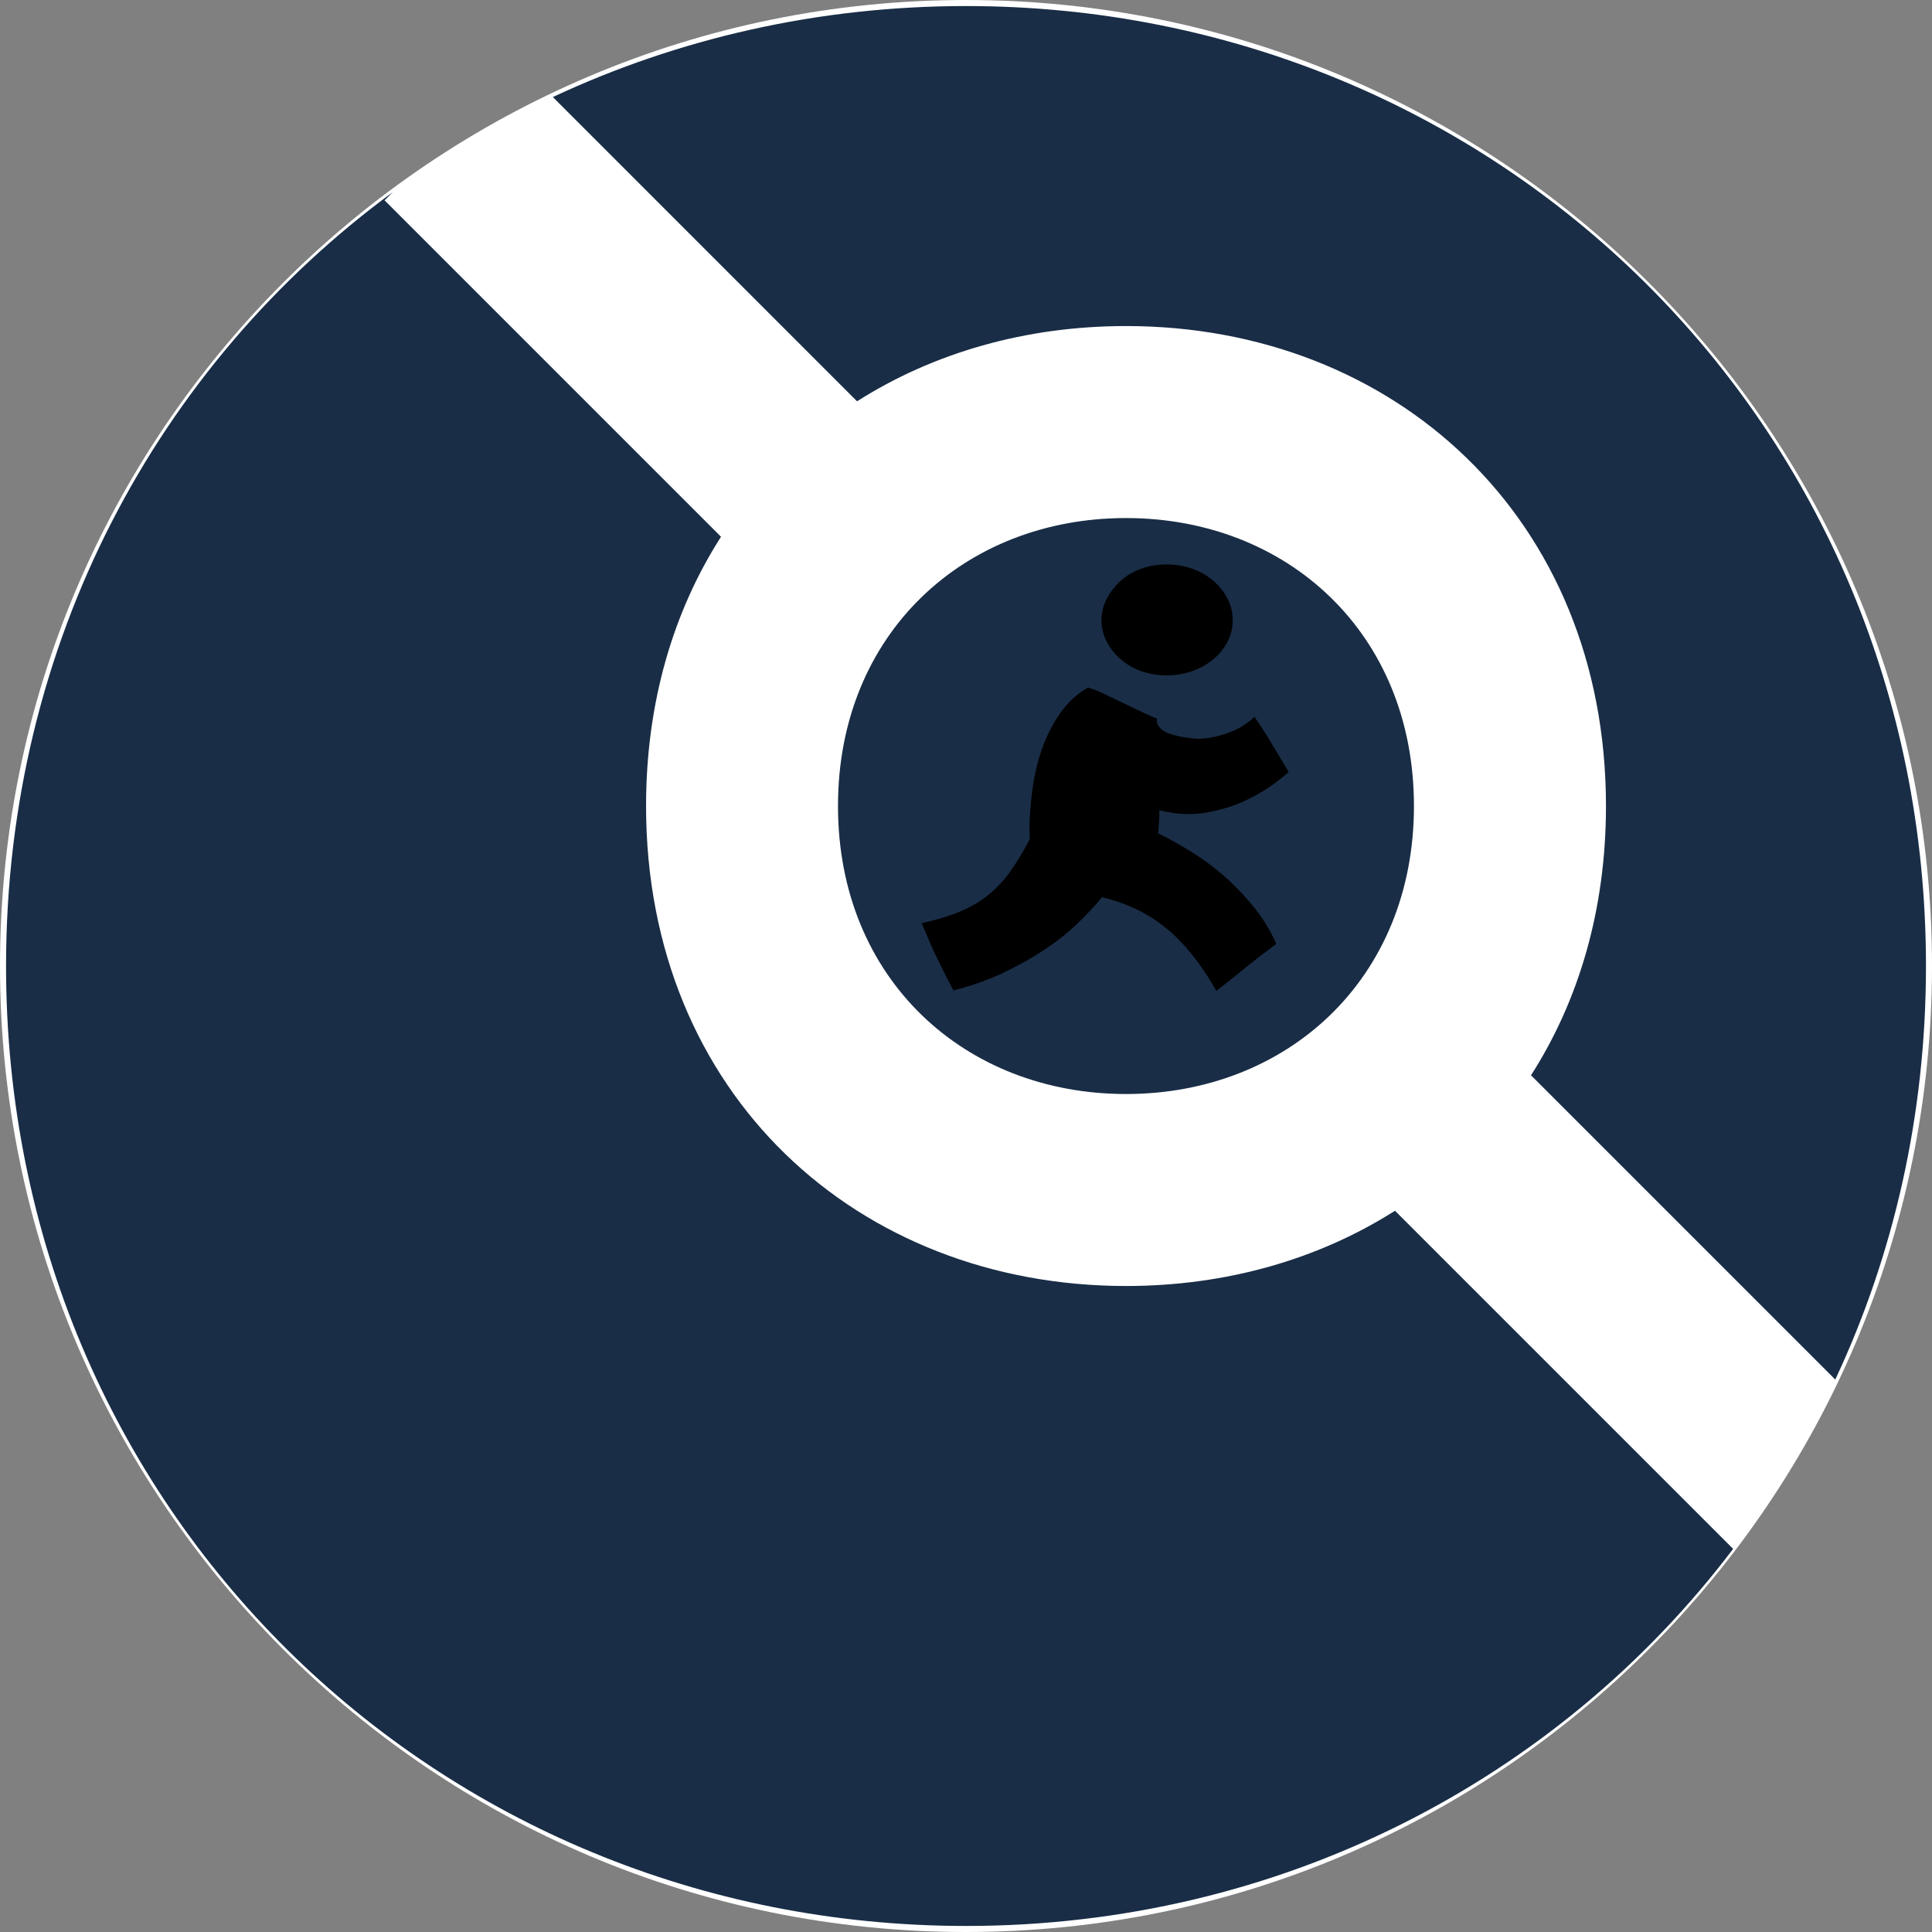 <?xml version="1.0" encoding="UTF-8" standalone="no"?>
<svg
   xmlns:dc="http://purl.org/dc/elements/1.1/"
   xmlns:cc="http://creativecommons.org/ns#"
   xmlns:rdf="http://www.w3.org/1999/02/22-rdf-syntax-ns#"
   xmlns:svg="http://www.w3.org/2000/svg"
   xmlns="http://www.w3.org/2000/svg"
   xmlns:sodipodi="http://sodipodi.sourceforge.net/DTD/sodipodi-0.dtd"
   xmlns:inkscape="http://www.inkscape.org/namespaces/inkscape"
   height="100"
   viewBox="0 0 100 100"
   width="100"
   version="1.1"
   id="svg12"
   sodipodi:docname="icon.svg"
   inkscape:version="0.92.4 (5da689c313, 2019-01-14)">
  <rect x="0" y="0" width="100" height="100" fill="#808080" stroke="none"/>
  <defs
     id="defs16" />
  <sodipodi:namedview
     pagecolor="#ffffff"
     bordercolor="#666666"
     borderopacity="1"
     objecttolerance="10"
     gridtolerance="10"
     guidetolerance="10"
     inkscape:pageopacity="0"
     inkscape:pageshadow="2"
     inkscape:window-width="899"
     inkscape:window-height="808"
     id="namedview14"
     showgrid="false"
     inkscape:zoom="2.36"
     inkscape:cx="50"
     inkscape:cy="50"
     inkscape:window-x="0"
     inkscape:window-y="0"
     inkscape:window-maximized="0"
     inkscape:current-layer="svg12" />
  <g
     fill-rule="evenodd"
     id="g10">
    <g
       fill="#fff"
       id="g6">
      <path
         d="m50 0c-27.613 0-50 22.385-50 50 0 27.614 22.387 50 50 50s50-22.387 50-50c0-27.615-22.387-50-50-50z"
         fill-rule="evenodd"
         height="100%"
         width="100%"
         id="path2" />
      <path
         d="m50.0.5c-27.338 0-49.5 22.162-49.5 49.5 0 27.337 22.163 49.5 49.5 49.5 27.337 0 49.5-22.163 49.5-49.5 0-27.338-22.162-49.5-49.5-49.5z"
         id="path4" />
    </g>
    <path
       clip-rule="evenodd"
       d="m20.331 9.944-.425.425 17.414 17.414c-2.464 3.844-3.88 8.566-3.88 13.936 0 14.93 10.963 24.844 24.844 24.844 5.187 0 9.969-1.383 13.92-3.895l17.502 17.502c-9.067 11.977-23.48 19.517-39.702 19.517-27.439 0-49.691-21.568-49.691-49.687 0-16.723 7.87-31.128 20.018-40.056zm8.284-4.921c6.475-3.029 13.73-4.71 21.386-4.71 27.439 0 49.687 21.568 49.687 49.687 0 7.735-1.681 14.974-4.694 21.405l-15.749-15.749c2.464-3.844 3.88-8.566 3.88-13.936 0-14.93-10.963-24.844-24.844-24.844-5.187 0-9.969 1.383-13.92 3.895zm29.665 51.603c-8.332 0-14.906-5.946-14.906-14.906 0-8.96 6.575-14.906 14.906-14.906 8.332 0 14.906 5.946 14.906 14.906 0 8.96-6.575 14.906-14.906 14.906z"
       fill="#192d46"
       stroke-width=".04"
       id="path8" />
  </g>
  <g
     id="g3827"
     transform="translate(46.165,29.216)">
    <g
       id="g3756">
	<path
   id="path3724"
   d="m 13.782,13.917 c 0.605,0.297 1.217,0.642 1.841,1.037 0.622,0.393 1.207,0.839 1.749,1.333 0.546,0.497 1.036,1.026 1.473,1.588 0.434,0.562 0.783,1.15 1.049,1.763 l -0.828,0.629 -0.626,0.492 -0.681,0.55 -0.966,0.768 c -0.77,-1.375 -1.63,-2.452 -2.58,-3.235 -0.95,-0.781 -2.062,-1.32 -3.34,-1.617 -0.366,0.445 -0.795,0.906 -1.289,1.38 C 9.087,19.08 8.519,19.53 7.877,19.955 7.233,20.38 6.523,20.776 5.747,21.143 4.971,21.508 4.117,21.81 3.186,22.047 2.959,21.628 2.775,21.274 2.641,20.988 L 2.24,20.177 C 2.119,19.921 2.007,19.668 1.904,19.418 1.799,19.167 1.678,18.883 1.54,18.566 2.292,18.401 2.937,18.21 3.47,17.989 c 0.536,-0.219 1.013,-0.492 1.44,-0.82 0.423,-0.327 0.809,-0.727 1.157,-1.197 0.345,-0.47 0.704,-1.052 1.068,-1.749 0,-0.131 -0.003,-0.266 -0.016,-0.398 0,-0.675 0.046,-1.351 0.135,-2.024 C 7.352,10.992 7.524,10.242 7.767,9.553 8.01,8.862 8.33,8.239 8.723,7.681 9.118,7.125 9.594,6.688 10.146,6.371 c 0.287,0.081 0.605,0.208 0.95,0.383 l 1.055,0.506 0.934,0.445 c 0.286,0.131 0.5,0.226 0.637,0.276 -0.038,0.164 0.018,0.329 0.172,0.498 0.155,0.17 0.463,0.305 0.927,0.406 0.177,0.041 0.41,0.081 0.697,0.115 0.286,0.036 0.602,0.026 0.943,-0.031 0.342,-0.054 0.71,-0.159 1.105,-0.313 0.398,-0.153 0.796,-0.409 1.204,-0.767 0.246,0.358 0.474,0.706 0.68,1.042 l 0.566,0.937 0.52,0.873 c -0.602,0.542 -1.262,0.993 -1.976,1.351 -0.602,0.317 -1.309,0.558 -2.121,0.72 -0.334,0.072 -0.687,0.108 -1.051,0.108 -0.497,0 -1.01,-0.065 -1.546,-0.198 0,0.235 -0.003,0.418 -0.012,0.55 z M 14.214,5.741 C 13.747,5.741 13.313,5.668 12.908,5.524 12.501,5.379 12.149,5.175 11.846,4.913 11.544,4.651 11.304,4.345 11.119,3.997 10.936,3.649 10.848,3.28 10.848,2.891 10.848,2.501 10.936,2.13 11.12,1.776 11.305,1.424 11.544,1.112 11.847,0.841 12.149,0.568 12.501,0.361 12.909,0.217 13.312,0.072 13.747,0 14.214,0 c 0.463,0 0.904,0.072 1.321,0.217 0.415,0.144 0.78,0.351 1.098,0.624 0.316,0.271 0.563,0.583 0.74,0.935 0.182,0.354 0.266,0.725 0.266,1.115 0,0.389 -0.084,0.758 -0.266,1.106 -0.177,0.348 -0.424,0.654 -0.74,0.916 -0.318,0.262 -0.684,0.466 -1.098,0.611 -0.418,0.144 -0.859,0.217 -1.321,0.217 z"
   inkscape:connector-curvature="0" />

	<g
   id="g3726">
	</g>

	<g
   id="g3728">
	</g>

	<g
   id="g3730">
	</g>

	<g
   id="g3732">
	</g>

	<g
   id="g3734">
	</g>

	<g
   id="g3736">
	</g>

	<g
   id="g3738">
	</g>

	<g
   id="g3740">
	</g>

	<g
   id="g3742">
	</g>

	<g
   id="g3744">
	</g>

	<g
   id="g3746">
	</g>

	<g
   id="g3748">
	</g>

	<g
   id="g3750">
	</g>

	<g
   id="g3752">
	</g>

	<g
   id="g3754">
	</g>

</g>
    <g
       id="g3758">
</g>
    <g
       id="g3760">
</g>
    <g
       id="g3762">
</g>
    <g
       id="g3764">
</g>
    <g
       id="g3766">
</g>
    <g
       id="g3768">
</g>
    <g
       id="g3770">
</g>
    <g
       id="g3772">
</g>
    <g
       id="g3774">
</g>
    <g
       id="g3776">
</g>
    <g
       id="g3778">
</g>
    <g
       id="g3780">
</g>
    <g
       id="g3782">
</g>
    <g
       id="g3784">
</g>
    <g
       id="g3786">
</g>
  </g>
</svg>
